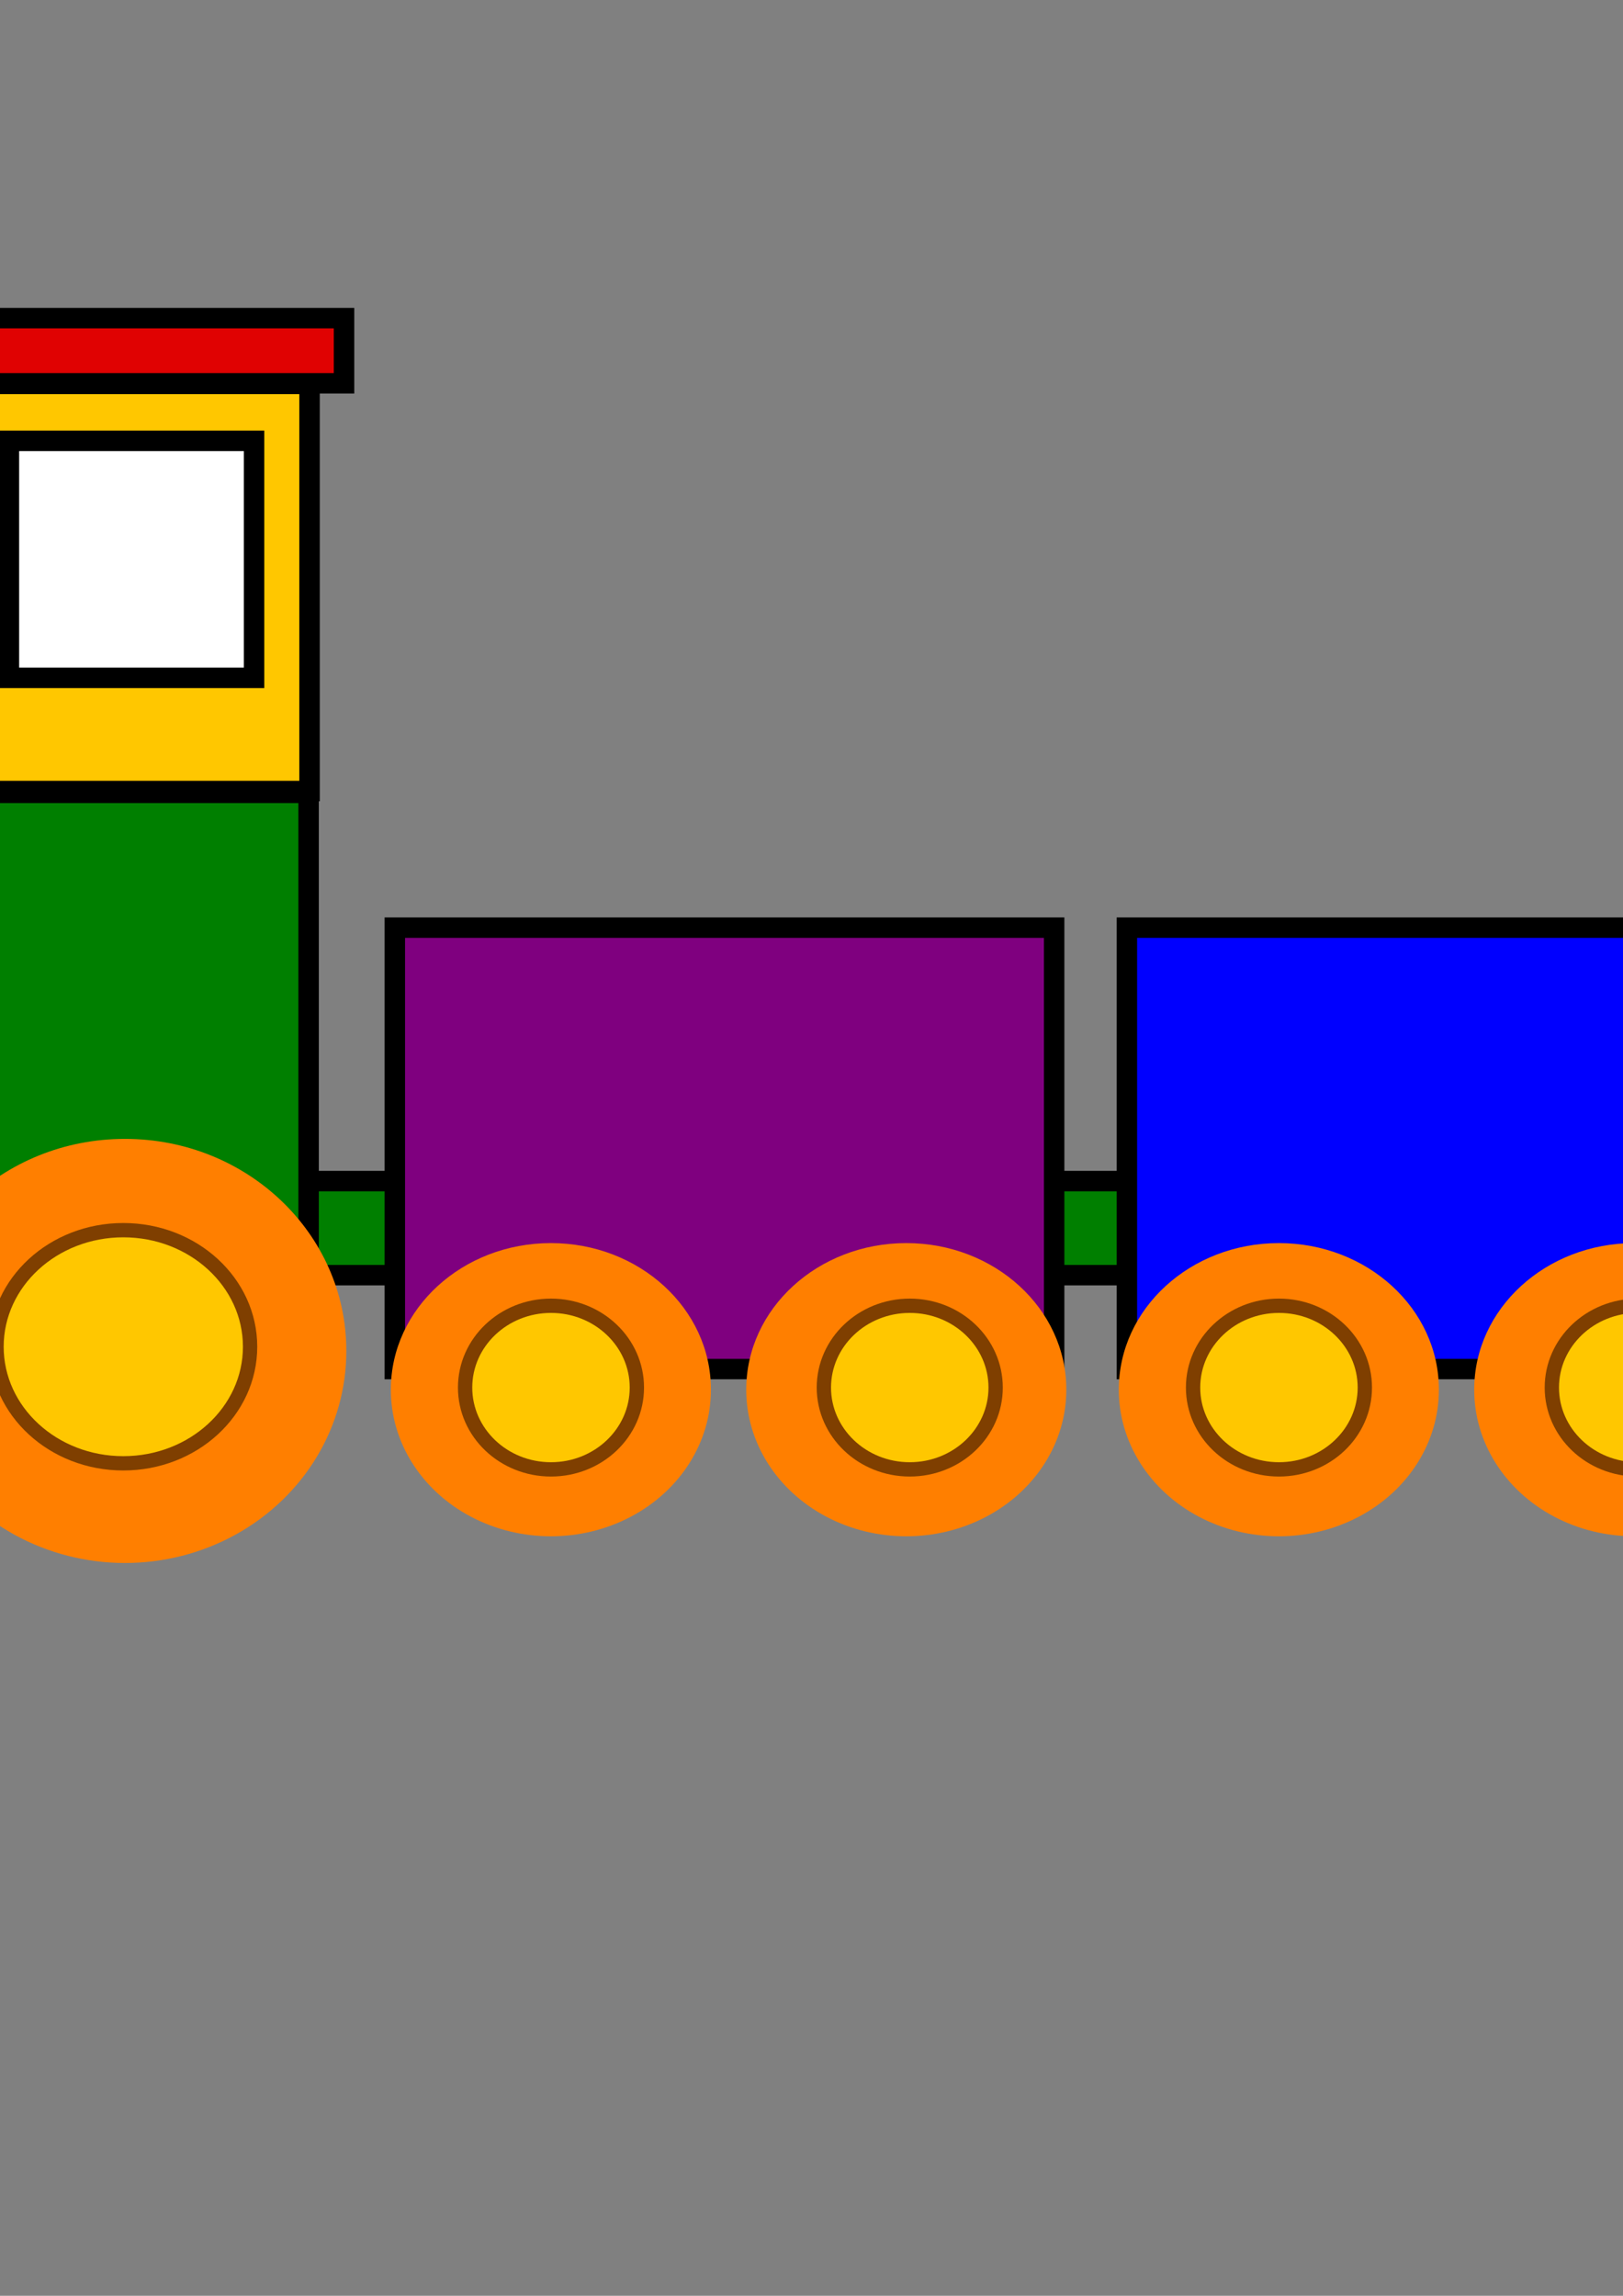 <?xml version="1.0" encoding="UTF-8"?>
<svg viewBox="0 0 793.7 1122.5" xmlns="http://www.w3.org/2000/svg">
 <rect x="0" y="0" width="793.7" height="1122.5" fill="#808080" stroke="none"/>
 <g stroke="#000">
  <g stroke-dasharray="null" stroke-linecap="null" stroke-linejoin="null">
   <ellipse transform="rotate(269.86 -320.67 385.21)" cx="-320.67" cy="385.21" rx="23" ry="58.946" fill="#00007f" stroke-width="7"/>
   <g stroke-width="10">
    <g fill="#e00202">
     <path transform="rotate(179.66 -322.82 267.74)" d="m-326.57 198.76l-85.266 136.18 178.05 1.786c-30.927-45.989-61.854-91.979-92.781-137.97z"/>
     <path d="m-433.88 621.48l-88.117 105.14 184 1.379c-31.961-35.507-63.922-71.013-95.883-106.52z"/>
    </g>
    <ellipse cx="-395.15" cy="531.48" rx="52" ry="124" fill="#ffc700"/>
    <rect x="140.85" y="577.48" width="766" height="46" fill="#007f00"/>
   </g>
  </g>
  <g fill-rule="evenodd" stroke-width="10">
   <rect x="-395.51" y="387.65" width="546.43" height="279.83" fill="#007f00"/>
   <rect x="-205.07" y="187.7" width="356.45" height="199.07" fill="#ffc700"/>
   <rect x="-372.86" y="264.45" width="102.61" height="111.16" fill="#007f00"/>
  </g>
 </g>
 <g fill="#ff7f00" fill-rule="evenodd" stroke-width="1.25">
  <path d="m-238.94 684.44c0-39.544-35.039-71.601-78.261-71.601s-78.261 32.057-78.261 71.601c-0.062 25.618 14.841 49.314 39.08 62.14 24.239 12.825 54.121 12.825 78.361 1.83e-4 24.239-12.825 39.142-36.521 39.081-62.139l-78.261-3e-4h78.261z"/>
  <path d="m-65.14 684.44c0-39.544-35.039-71.601-78.261-71.601s-78.261 32.057-78.261 71.601c-0.062 25.618 14.841 49.314 39.08 62.14 24.239 12.825 54.121 12.825 78.361 1.83e-4 24.239-12.825 39.142-36.521 39.081-62.139l-78.261-3e-4h78.261z"/>
  <path d="m169.36 660.41c0-57.198-48.47-103.56-108.26-103.56-59.791 0-108.26 46.368-108.26 103.56-0.085 37.055 20.53 71.33 54.061 89.88 33.531 18.551 74.868 18.551 108.4 2.44e-4 33.531-18.551 54.147-52.826 54.062-89.88l-108.26-5e-4h108.26z"/>
 </g>
 <g stroke="#000">
  <rect x="-171.12" y="213.69" width="119.89" height="119.87" fill="#fff" fill-rule="evenodd" stroke-dasharray="2,2" stroke-linecap="round" stroke-linejoin="bevel" stroke-width="10"/>
  <g fill="none" stroke-dasharray="null" stroke-linecap="null" stroke-linejoin="null" stroke-width="7">
   <ellipse cx="-687.15" cy="147.48"/>
   <ellipse cx="-745.15" cy="207.48"/>
   <ellipse cx="-727.15" cy="227.48"/>
  </g>
  <g fill-rule="evenodd" stroke-width="10">
   <rect x="4.354" y="215.54" width="119.89" height="115.87" fill="#fff"/>
   <rect x="-233.65" y="155.54" width="401.89" height="31.871" fill="#e00202"/>
  </g>
 </g>
 <g stroke-dasharray="null" stroke-linecap="null" stroke-linejoin="null" stroke-width="7">
  <ellipse cx="-317.15" cy="683.48" rx="42" ry="40" fill="#ffc700" stroke="#7f3f00"/>
  <g fill="#ff7f00" stroke="#000">
   <ellipse cx="320.85" cy="557.48"/>
   <ellipse cx="220.85" cy="421.48"/>
   <ellipse cx="238.85" cy="435.48"/>
   <ellipse cx="238.85" cy="451.48"/>
  </g>
  <g fill="#ffc700" stroke="#7f3f00">
   <ellipse cx="-141.7" cy="683.48" rx="42" ry="40"/>
   <ellipse cx="60.299" cy="658.48" rx="62" ry="57"/>
  </g>
  <ellipse cx="366.85" cy="631.48" fill="#7f003f" stroke="#bf00bf"/>
 </g>
 <g fill-rule="evenodd" stroke-width="1.25">
  <path d="m-339.44 129.44c0-20.787-18.026-37.638-40.261-37.638-22.236 0-40.261 16.851-40.261 37.638-0.032 13.466 7.635 25.923 20.105 32.665 12.47 6.742 27.842 6.742 40.312 9.2e-5s20.137-19.198 20.105-32.665l-40.261-2e-4h40.261z" fill="#7f007f"/>
  <path d="m-263.44 85.445c0-17.477-14.892-31.645-33.261-31.645-18.37 0-33.261 14.168-33.261 31.645-0.026 11.322 6.308 21.795 16.609 27.463 10.302 5.668 23.002 5.668 33.304 7.6e-5 10.302-5.668 16.636-16.141 16.609-27.463l-33.261-1e-4h33.261z" fill="#3f7f00"/>
  <path d="m-344.44 32.458c0-11.408-10.414-20.657-23.261-20.657s-23.261 9.248-23.261 20.657c-0.018 7.391 4.411 14.227 11.616 17.927 7.205 3.7 16.086 3.7 23.291 5e-5 7.205-3.7 11.634-10.536 11.616-17.927l-23.261-1e-4h23.261z" fill="#00f"/>
 </g>
 <g stroke="#000">
  <g fill-rule="evenodd" stroke-width="10">
   <rect x="193.08" y="453.56" width="322.43" height="215.83" fill="#7f007f"/>
   <rect x="551.08" y="453.56" width="322.43" height="215.83" fill="#00f"/>
   <rect x="909.08" y="451.56" width="322.43" height="215.83" fill="#e00202"/>
  </g>
  <g fill="none" stroke-dasharray="null" stroke-linecap="null" stroke-linejoin="null" stroke-width="7">
   <line x1="-419.15" x2="-491.15" y1="643.48" y2="731.48"/>
   <line x1="-455.15" x2="-399.15" y1="729.48" y2="665.48"/>
  </g>
 </g>
 <g fill="#ff7f00" fill-rule="evenodd" stroke-width="1.25">
  <path d="m347.66 679.4c0-39.544-35.039-71.6-78.261-71.6s-78.261 32.057-78.261 71.6c-0.062 25.618 14.841 49.314 39.08 62.14 24.239 12.825 54.121 12.825 78.361 1.83e-4 24.239-12.825 39.142-36.521 39.081-62.139l-78.261-3e-4h78.261z"/>
  <path d="m521.46 679.4c0-39.544-35.039-71.6-78.261-71.6s-78.261 32.057-78.261 71.6c-0.062 25.618 14.841 49.314 39.08 62.14 24.239 12.825 54.121 12.825 78.361 1.83e-4 24.239-12.825 39.142-36.521 39.081-62.139l-78.261-3e-4h78.261z"/>
 </g>
 <g fill="#ffc700" stroke="#7f3f00" stroke-dasharray="null" stroke-linecap="null" stroke-linejoin="null" stroke-width="7">
  <ellipse cx="269.45" cy="678.44" rx="42" ry="40"/>
  <ellipse cx="444.9" cy="678.44" rx="42" ry="40"/>
 </g>
 <g fill="#ff7f00" fill-rule="evenodd" stroke-width="1.25">
  <path d="m703.66 679.4c0-39.544-35.039-71.6-78.261-71.6s-78.261 32.057-78.261 71.6c-0.062 25.618 14.841 49.314 39.08 62.14 24.239 12.825 54.121 12.825 78.361 1.83e-4 24.239-12.825 39.142-36.521 39.081-62.14l-78.261-3e-4h78.261z"/>
  <path d="m877.46 679.4c0-39.544-35.039-71.6-78.261-71.6s-78.261 32.057-78.261 71.6c-0.062 25.618 14.841 49.314 39.08 62.14 24.239 12.825 54.121 12.825 78.361 1.83e-4 24.239-12.825 39.142-36.521 39.081-62.14l-78.261-3e-4h78.261z"/>
 </g>
 <g fill="#ffc700" stroke="#7f3f00" stroke-dasharray="null" stroke-linecap="null" stroke-linejoin="null" stroke-width="7">
  <ellipse cx="625.45" cy="678.44" rx="42" ry="40"/>
  <ellipse cx="800.9" cy="678.44" rx="42" ry="40"/>
 </g>
 <g fill="#ff7f00" fill-rule="evenodd" stroke-width="1.25">
  <path d="m1061.7 675.4c0-39.544-35.039-71.6-78.261-71.6s-78.261 32.057-78.261 71.6c-0.062 25.618 14.841 49.314 39.08 62.14 24.239 12.825 54.121 12.825 78.361 1.83e-4 24.239-12.825 39.142-36.521 39.081-62.14l-78.261-2e-4h78.261z"/>
  <path d="m1235.5 675.4c0-39.544-35.039-71.6-78.261-71.6s-78.261 32.057-78.261 71.6c-0.062 25.618 14.841 49.314 39.08 62.14 24.239 12.825 54.121 12.825 78.361 1.83e-4 24.239-12.825 39.142-36.521 39.081-62.14l-78.261-2e-4h78.261z"/>
 </g>
 <g fill="#ffc700" stroke="#7f3f00" stroke-dasharray="null" stroke-linecap="null" stroke-linejoin="null" stroke-width="7">
  <ellipse cx="983.45" cy="674.44" rx="42" ry="40"/>
  <ellipse cx="1158.9" cy="674.44" rx="42" ry="40"/>
 </g>
</svg>
